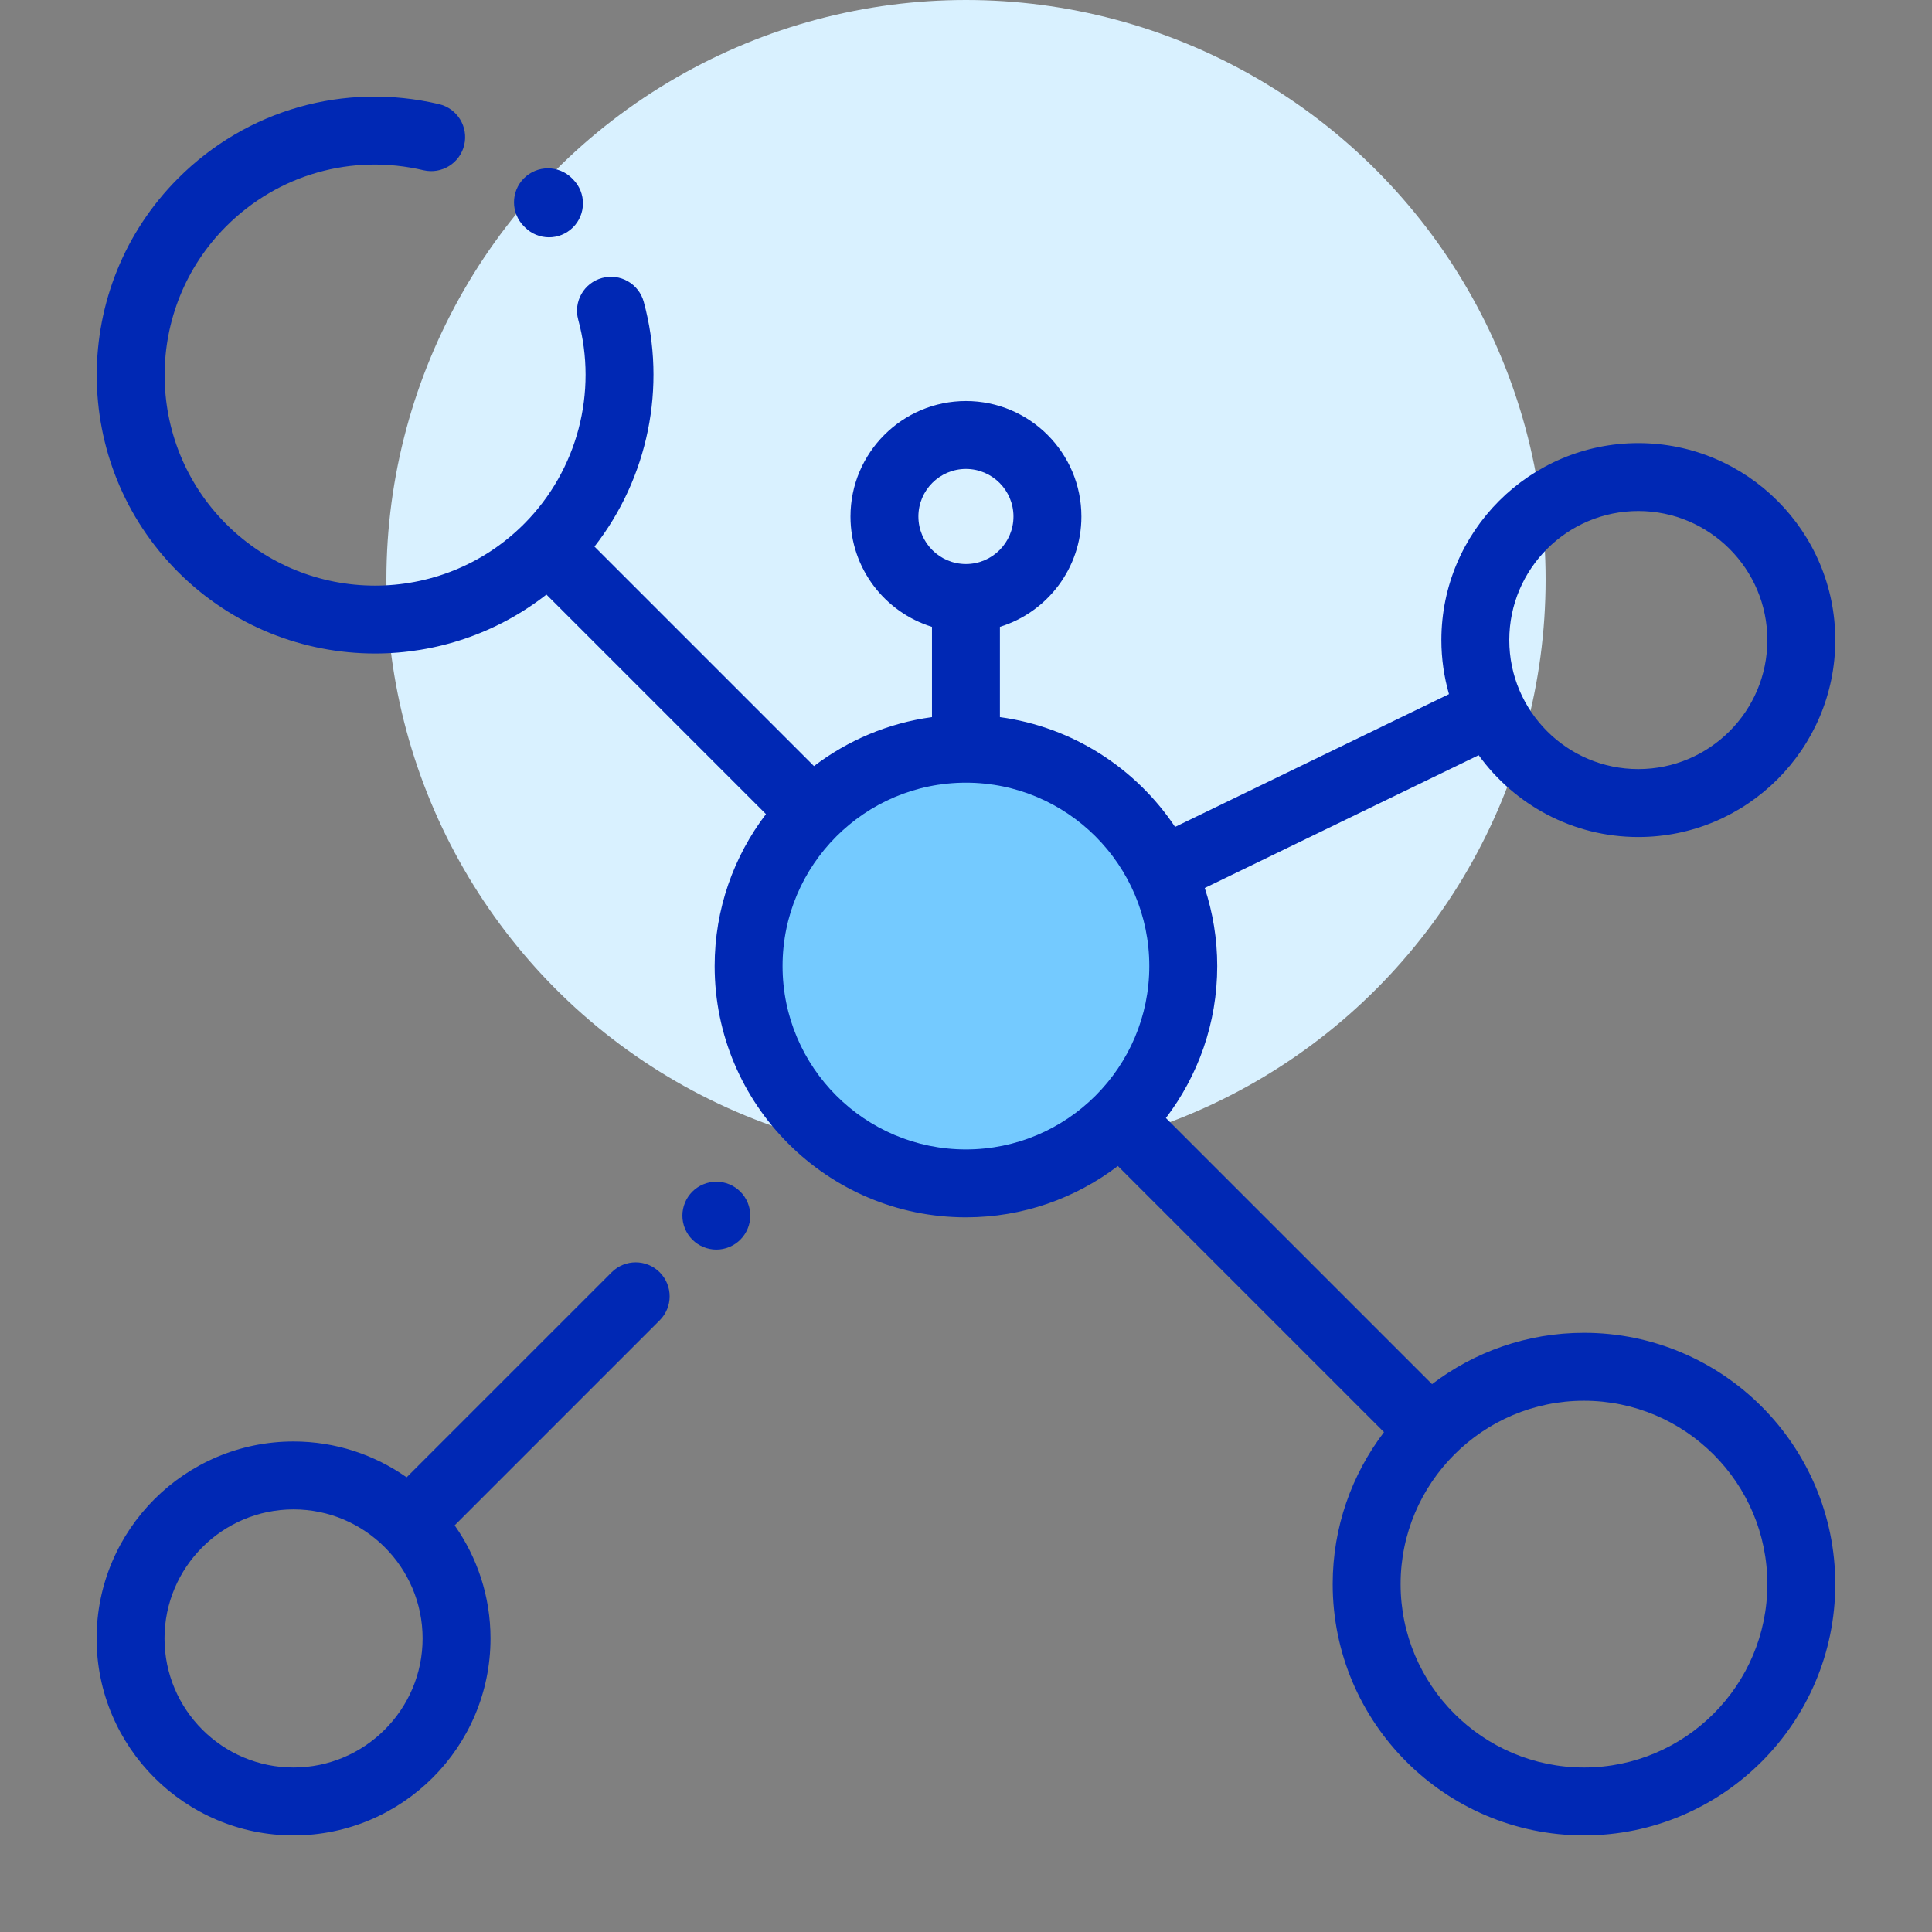 <?xml version="1.0" encoding="UTF-8"?>
<svg width="100px" height="100px" viewBox="0 0 100 100" version="1.1" xmlns="http://www.w3.org/2000/svg" xmlns:xlink="http://www.w3.org/1999/xlink">
    <rect x="0" y="0" width="100" height="100" fill="#808080" stroke="none"/>
    <!-- Generator: Sketch 51.3 (57544) - http://www.bohemiancoding.com/sketch -->
    <title>icon_share</title>
    <desc>Created with Sketch.</desc>
    <defs></defs>
    <g id="icon_share" stroke="none" stroke-width="1" fill="none" fill-rule="evenodd">
        <g id="分享" transform="translate(5, 0)" fill-rule="nonzero">
            <circle id="Oval-5" fill="#D9F1FF" cx="45" cy="30" r="30"></circle>
            <path d="M76.987,68.986 C74.033,68.986 71.308,69.978 69.122,71.643 L55.347,57.868 C57.012,55.682 58.004,52.956 58.004,50.003 C58.004,48.593 57.775,47.235 57.358,45.963 L71.536,39.089 C73.389,41.652 76.402,43.324 79.799,43.324 C85.42,43.324 89.994,38.75 89.994,33.129 C89.994,27.508 85.42,22.935 79.799,22.935 C74.178,22.935 69.605,27.508 69.605,33.129 C69.605,34.1 69.744,35.038 69.999,35.928 L55.822,42.801 C53.796,39.767 50.53,37.631 46.755,37.118 L46.755,32.445 C49.195,31.693 50.973,29.417 50.973,26.734 C50.973,23.438 48.292,20.758 44.997,20.758 C41.702,20.758 39.021,23.438 39.021,26.734 C39.021,29.417 40.799,31.693 43.239,32.445 L43.239,37.118 C40.965,37.427 38.877,38.324 37.132,39.653 L25.77,28.291 C28.54,24.739 29.52,20.033 28.32,15.623 C28.065,14.686 27.098,14.133 26.162,14.389 C25.225,14.643 24.673,15.609 24.928,16.546 C25.949,20.299 24.885,24.335 22.151,27.092 C22.14,27.103 22.128,27.112 22.117,27.123 C22.107,27.133 22.098,27.144 22.089,27.154 C17.838,31.373 10.947,31.364 6.708,27.125 C2.459,22.876 2.459,15.963 6.708,11.714 C9.395,9.026 13.211,7.942 16.917,8.811 C17.861,9.033 18.807,8.447 19.029,7.502 C19.251,6.557 18.665,5.611 17.72,5.389 C12.821,4.239 7.775,5.674 4.222,9.227 C-1.398,14.847 -1.398,23.991 4.222,29.61 C7.031,32.42 10.722,33.825 14.413,33.825 C17.551,33.825 20.686,32.806 23.283,30.775 L34.646,42.138 C32.981,44.324 31.99,47.049 31.99,50.002 C31.99,57.174 37.825,63.009 44.997,63.009 C47.95,63.009 50.675,62.018 52.861,60.353 L66.636,74.128 C64.971,76.314 63.98,79.039 63.98,81.993 C63.98,89.165 69.814,94.999 76.987,94.999 C84.159,94.999 89.993,89.165 89.993,81.993 C89.993,74.821 84.159,68.986 76.987,68.986 Z M79.799,26.45 C83.482,26.45 86.478,29.446 86.478,33.129 C86.478,36.812 83.482,39.808 79.799,39.808 C76.116,39.808 73.12,36.812 73.12,33.129 C73.12,29.446 76.116,26.45 79.799,26.45 Z M42.536,26.733 C42.536,25.376 43.64,24.272 44.997,24.272 C46.353,24.272 47.457,25.376 47.457,26.733 C47.457,28.09 46.354,29.194 44.997,29.194 C43.64,29.194 42.536,28.09 42.536,26.733 Z M76.987,91.485 C71.753,91.485 67.495,87.227 67.495,81.993 C67.495,76.759 71.753,72.502 76.987,72.502 C82.22,72.502 86.478,76.759 86.478,81.993 C86.478,87.227 82.22,91.485 76.987,91.485 Z M24.665,9.288 C25.348,9.978 25.343,11.09 24.653,11.774 C24.31,12.113 23.863,12.283 23.416,12.283 C22.963,12.283 22.511,12.109 22.167,11.762 L22.122,11.716 C21.434,11.031 21.431,9.919 22.116,9.23 C22.801,8.542 23.914,8.54 24.602,9.224 L24.665,9.288 Z M29.146,65.853 C29.832,66.54 29.832,67.653 29.146,68.339 L18.533,78.952 C19.701,80.61 20.389,82.628 20.389,84.806 C20.389,90.427 15.816,95 10.194,95 C4.573,95 -9.5931741e-16,90.427 0,84.806 C0,79.184 4.573,74.611 10.194,74.611 C12.372,74.611 14.389,75.299 16.047,76.466 L26.66,65.853 C27.347,65.167 28.46,65.167 29.146,65.853 Z M10.194,91.485 C13.877,91.485 16.874,88.488 16.874,84.806 C16.874,81.123 13.877,78.126 10.194,78.126 C6.512,78.126 3.515,81.123 3.515,84.806 C3.515,88.488 6.512,91.485 10.194,91.485 Z M33.32,61.679 C33.647,62.006 33.835,62.459 33.835,62.921 C33.835,63.384 33.647,63.837 33.32,64.164 C32.994,64.491 32.54,64.679 32.078,64.679 C31.616,64.679 31.162,64.491 30.835,64.164 C30.508,63.837 30.32,63.384 30.32,62.921 C30.32,62.459 30.508,62.006 30.835,61.679 C31.162,61.352 31.616,61.164 32.078,61.164 C32.54,61.164 32.993,61.352 33.32,61.679 Z" id="network" fill="#0028B4"></path>
            <path d="M44.997,59.494 C39.763,59.494 35.505,55.236 35.505,50.003 C35.505,44.769 39.763,40.511 44.997,40.511 C50.23,40.511 54.488,44.769 54.488,50.003 C54.488,55.236 50.23,59.494 44.997,59.494 Z" id="Shape" fill="#74CAFF"></path>
        </g>
    </g>
</svg>